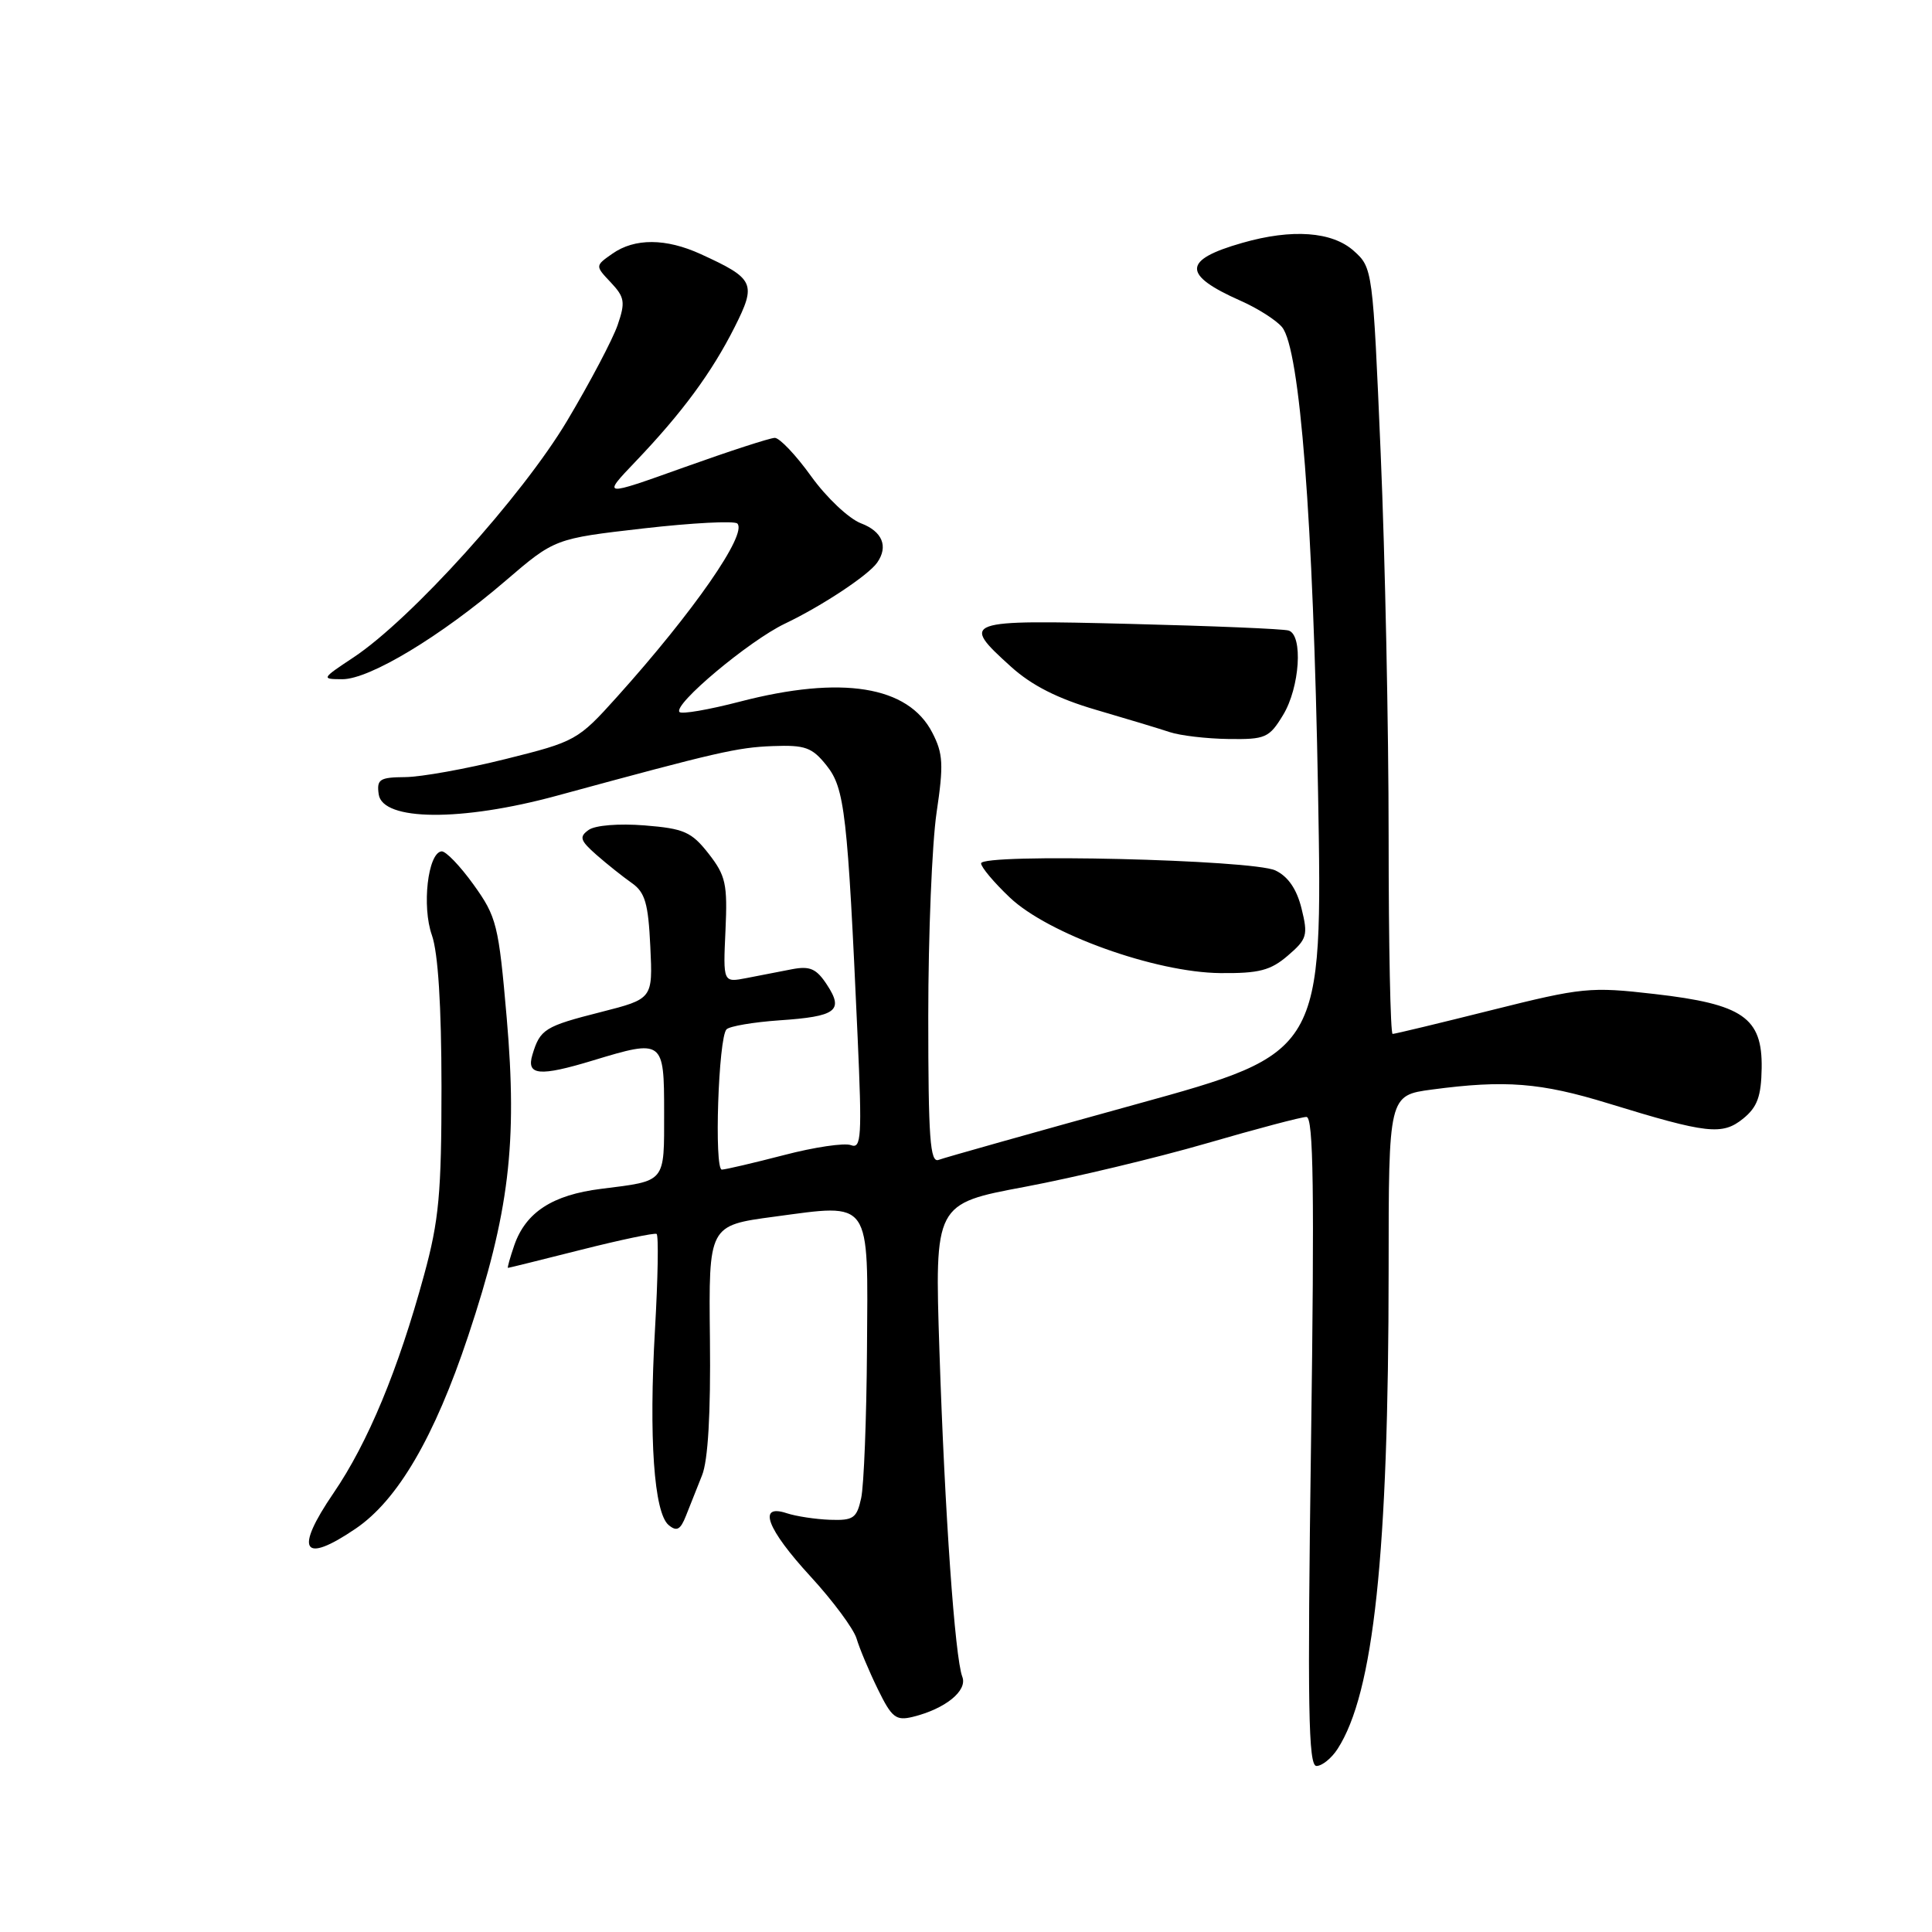 <?xml version="1.0" encoding="UTF-8" standalone="no"?>
<!DOCTYPE svg PUBLIC "-//W3C//DTD SVG 1.1//EN" "http://www.w3.org/Graphics/SVG/1.1/DTD/svg11.dtd" >
<svg xmlns="http://www.w3.org/2000/svg" xmlns:xlink="http://www.w3.org/1999/xlink" version="1.1" viewBox="0 0 256 256">
 <g >
 <path fill="currentColor"
d=" M 177.23 231.75 C 182.02 224.37 183.99 205.94 184.00 168.32 C 184.00 145.14 184.00 145.14 189.75 144.37 C 199.43 143.08 204.15 143.45 213.12 146.21 C 226.23 150.24 228.21 150.46 230.98 148.22 C 232.85 146.70 233.37 145.29 233.43 141.53 C 233.53 134.84 230.95 133.05 219.23 131.71 C 210.73 130.73 209.65 130.84 197.67 133.84 C 190.73 135.58 184.82 137.00 184.53 137.00 C 184.24 137.00 184.00 125.25 184.00 110.89 C 184.00 96.53 183.53 73.69 182.95 60.14 C 181.91 35.71 181.88 35.48 179.39 33.25 C 176.53 30.68 171.21 30.29 164.62 32.18 C 156.68 34.44 156.62 36.41 164.38 39.85 C 166.65 40.85 169.12 42.43 169.88 43.35 C 172.25 46.22 174.01 68.92 174.65 105.00 C 175.26 139.50 175.26 139.50 150.50 146.33 C 136.89 150.09 125.13 153.40 124.37 153.69 C 123.24 154.12 123.00 150.83 123.00 134.65 C 123.00 123.89 123.50 111.75 124.10 107.68 C 125.05 101.30 124.97 99.85 123.53 97.07 C 120.34 90.88 111.53 89.47 98.04 92.97 C 93.93 94.04 90.33 94.66 90.04 94.35 C 89.12 93.40 99.25 84.91 104.00 82.64 C 108.87 80.32 115.06 76.23 116.23 74.55 C 117.74 72.40 116.91 70.41 114.08 69.34 C 112.48 68.73 109.51 65.93 107.49 63.12 C 105.47 60.30 103.29 58.01 102.66 58.02 C 102.02 58.03 96.61 59.79 90.63 61.93 C 79.76 65.82 79.76 65.82 84.21 61.16 C 90.36 54.72 94.29 49.40 97.33 43.37 C 100.27 37.54 99.98 36.93 92.85 33.67 C 88.24 31.56 84.10 31.54 81.15 33.61 C 78.85 35.22 78.85 35.22 80.94 37.43 C 82.78 39.39 82.88 40.04 81.84 43.07 C 81.19 44.96 78.18 50.67 75.14 55.77 C 69.18 65.76 54.47 82.05 46.84 87.11 C 42.57 89.94 42.55 89.99 45.37 90.00 C 48.98 90.00 58.42 84.31 66.95 76.99 C 73.50 71.37 73.50 71.37 85.25 70.02 C 91.72 69.28 97.32 68.99 97.70 69.37 C 99.07 70.74 91.90 81.06 81.74 92.36 C 76.59 98.09 76.26 98.27 66.98 100.58 C 61.77 101.88 55.78 102.96 53.68 102.97 C 50.30 103.00 49.90 103.26 50.18 105.25 C 50.68 108.80 61.14 108.88 73.77 105.44 C 95.15 99.62 97.68 99.04 102.41 98.86 C 106.70 98.70 107.61 99.03 109.53 101.44 C 111.93 104.45 112.31 107.75 113.64 137.42 C 114.23 150.63 114.13 152.26 112.76 151.74 C 111.91 151.41 107.90 152.00 103.86 153.06 C 99.81 154.11 96.12 154.97 95.65 154.98 C 94.61 155.00 95.19 137.47 96.27 136.39 C 96.70 135.97 99.85 135.44 103.27 135.20 C 110.81 134.69 111.84 133.93 109.58 130.49 C 108.18 128.35 107.33 127.97 104.93 128.43 C 103.32 128.75 100.61 129.27 98.91 129.60 C 95.81 130.20 95.81 130.20 96.13 123.29 C 96.41 117.14 96.17 116.03 93.89 113.11 C 91.62 110.22 90.64 109.79 85.41 109.37 C 82.02 109.10 78.86 109.35 78.00 109.97 C 76.72 110.88 76.86 111.36 79.03 113.27 C 80.43 114.50 82.53 116.17 83.71 117.00 C 85.48 118.24 85.90 119.70 86.17 125.43 C 86.50 132.35 86.50 132.35 79.63 134.10 C 72.18 135.99 71.57 136.37 70.55 139.75 C 69.71 142.51 71.45 142.68 78.59 140.51 C 87.88 137.69 88.00 137.78 88.00 147.39 C 88.00 156.82 88.31 156.44 79.64 157.53 C 73.21 158.33 69.67 160.63 68.15 164.99 C 67.58 166.65 67.20 168.00 67.31 168.00 C 67.43 168.00 71.79 166.92 77.01 165.60 C 82.23 164.28 86.72 163.34 87.00 163.50 C 87.28 163.67 87.18 169.36 86.79 176.15 C 85.96 190.53 86.66 200.47 88.60 202.08 C 89.67 202.97 90.16 202.71 90.89 200.86 C 91.40 199.56 92.36 197.15 93.02 195.50 C 93.82 193.54 94.18 187.30 94.07 177.44 C 93.90 162.38 93.90 162.38 102.57 161.22 C 115.57 159.48 115.02 158.70 114.88 178.79 C 114.82 187.98 114.47 196.85 114.11 198.50 C 113.53 201.17 113.08 201.49 109.98 201.38 C 108.07 201.31 105.49 200.92 104.25 200.51 C 100.33 199.21 101.60 202.58 107.39 208.88 C 110.36 212.11 113.11 215.82 113.50 217.12 C 113.89 218.43 115.15 221.44 116.31 223.81 C 118.16 227.60 118.71 228.04 120.96 227.49 C 125.26 226.43 128.23 224.03 127.51 222.18 C 126.53 219.61 125.19 200.59 124.48 179.00 C 123.84 159.50 123.84 159.50 135.81 157.26 C 142.39 156.02 153.21 153.43 159.84 151.51 C 166.48 149.58 172.45 148.00 173.11 148.00 C 174.04 148.00 174.18 157.76 173.72 191.00 C 173.23 226.34 173.36 234.00 174.44 234.00 C 175.17 234.00 176.43 232.99 177.23 231.75 Z  M 47.13 202.55 C 52.70 198.77 57.57 190.43 62.04 177.01 C 67.47 160.70 68.58 151.52 67.14 134.85 C 66.07 122.51 65.81 121.48 62.75 117.22 C 60.96 114.73 59.05 112.74 58.50 112.81 C 56.69 113.03 55.88 120.12 57.23 123.92 C 58.05 126.26 58.49 133.24 58.50 144.00 C 58.50 158.14 58.17 161.71 56.19 168.95 C 52.76 181.52 48.76 191.15 44.20 197.83 C 38.96 205.50 40.10 207.33 47.13 202.55 Z  M 170.65 126.62 C 173.19 124.44 173.34 123.93 172.46 120.38 C 171.82 117.80 170.67 116.13 169.00 115.34 C 165.98 113.90 130.00 113.05 130.00 114.40 C 130.00 114.90 131.70 116.93 133.79 118.91 C 138.87 123.75 153.06 128.85 161.69 128.94 C 166.83 128.99 168.36 128.59 170.65 126.62 Z  M 170.01 94.75 C 172.23 91.11 172.69 84.15 170.75 83.55 C 170.06 83.33 160.61 82.94 149.75 82.67 C 127.61 82.11 127.22 82.25 133.96 88.34 C 136.70 90.82 140.15 92.57 145.21 94.05 C 149.22 95.22 153.62 96.55 155.00 97.01 C 156.38 97.47 159.87 97.88 162.76 97.92 C 167.67 97.99 168.17 97.78 170.01 94.75 Z "/>
</g>
</svg>